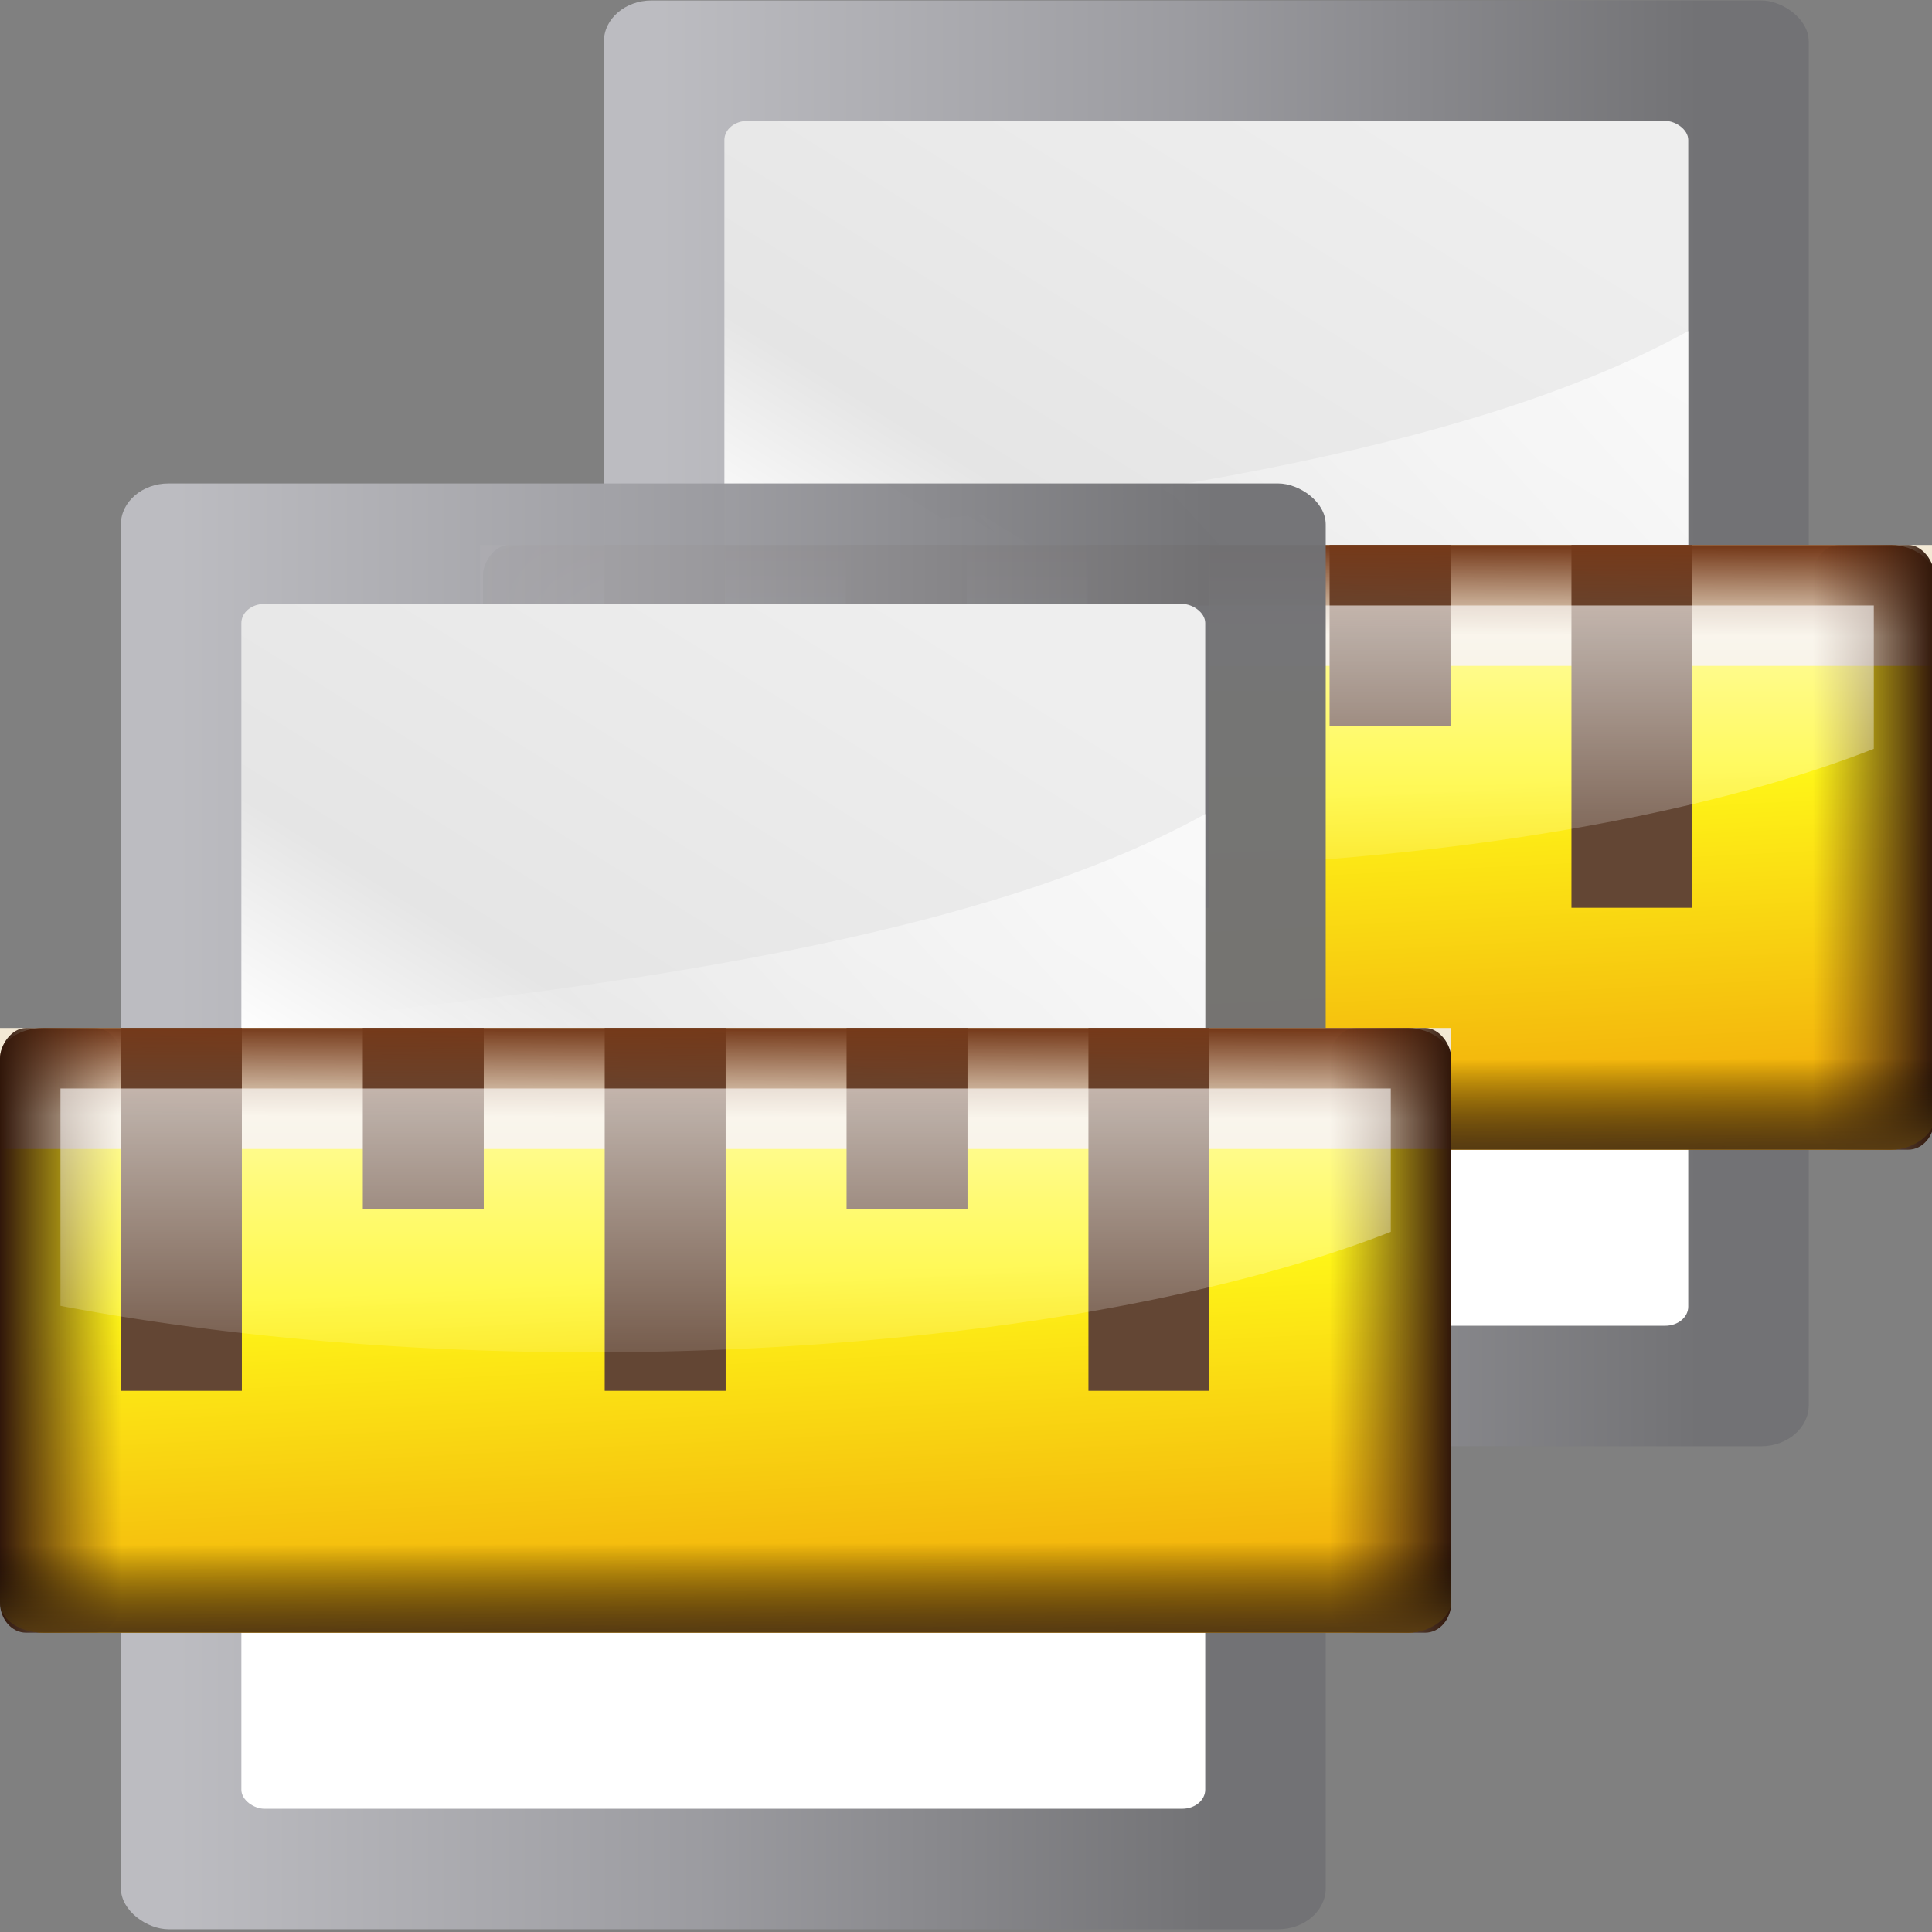 <?xml version="1.0" encoding="UTF-8" standalone="no"?>
<!-- Created with Inkscape (http://www.inkscape.org/) -->

<svg
   xmlns:dc="http://purl.org/dc/elements/1.1/"
   xmlns:cc="http://creativecommons.org/ns#"
   xmlns:rdf="http://www.w3.org/1999/02/22-rdf-syntax-ns#"
   xmlns:svg="http://www.w3.org/2000/svg"
   xmlns="http://www.w3.org/2000/svg"
   xmlns:xlink="http://www.w3.org/1999/xlink"
   xmlns:sodipodi="http://sodipodi.sourceforge.net/DTD/sodipodi-0.dtd"
   xmlns:inkscape="http://www.inkscape.org/namespaces/inkscape"
   width="128"
   height="128"
   viewBox="0 0 33.867 33.867"
   version="1.1"
   id="svg877"
   inkscape:version="0.92.3 (unknown)"
   sodipodi:docname="sc_equalizewidth.svg"
   inkscape:export-filename="/home/rizmut/Dokumen/Rizmut/Github/libreoffice-style-karasa-jaga/build/images_karasa_jaga/cmd/sc_equalizewidth.png"
   inkscape:export-xdpi="12"
   inkscape:export-ydpi="12">
  <rect x="0" y="0" width="33.867" height="33.867" fill="#808080" stroke="none"/>
  <defs
     id="defs871">
    <linearGradient
       x1="399.775"
       y1="1164.67"
       x2="399.775"
       y2="549.061"
       id="linearGradient5501"
       xlink:href="#linearGradient4373"
       gradientUnits="userSpaceOnUse"
       gradientTransform="matrix(0.093,0,0,0.149,-6.005,-81.716)" />
    <linearGradient
       id="linearGradient4373">
      <stop
         id="stop4375"
         style="stop-color:#717174;stop-opacity:1"
         offset="0" />
      <stop
         id="stop4377"
         style="stop-color:#9c9ca1;stop-opacity:1"
         offset="0.5" />
      <stop
         id="stop4379"
         style="stop-color:#bdbdc2;stop-opacity:1"
         offset="1" />
    </linearGradient>
    <linearGradient
       x1="119.576"
       y1="23.793"
       x2="16"
       y2="109.651"
       id="linearGradient5503"
       xlink:href="#linearGradient2431-9"
       gradientUnits="userSpaceOnUse"
       gradientTransform="matrix(0.762,0,0,1.016,-3.047,-19.301)" />
    <linearGradient
       id="linearGradient2431-9">
      <stop
         id="stop2433-1"
         style="stop-color:#ffffff;stop-opacity:1"
         offset="0" />
      <stop
         id="stop2435-2"
         style="stop-color:#ffffff;stop-opacity:1"
         offset="0.426" />
      <stop
         id="stop2437-7"
         style="stop-color:#e5e5e5;stop-opacity:1"
         offset="0.589" />
      <stop
         id="stop2439-0"
         style="stop-color:#eaeaea;stop-opacity:1"
         offset="0.802" />
      <stop
         id="stop2441-9"
         style="stop-color:#eeeeee;stop-opacity:1"
         offset="1" />
    </linearGradient>
    <linearGradient
       x1="102.311"
       y1="-5.83"
       x2="74.33"
       y2="32"
       id="linearGradient5505"
       xlink:href="#linearGradient3310"
       gradientUnits="userSpaceOnUse"
       gradientTransform="matrix(0,-1.826,-2.286,0,118.856,200.157)" />
    <linearGradient
       id="linearGradient3310">
      <stop
         id="stop3312"
         style="stop-color:#ffffff;stop-opacity:1"
         offset="0" />
      <stop
         id="stop3314"
         style="stop-color:#ffffff;stop-opacity:0"
         offset="1" />
    </linearGradient>
    <linearGradient
       inkscape:collect="always"
       xlink:href="#XMLID_4_"
       id="linearGradient2519"
       gradientUnits="userSpaceOnUse"
       gradientTransform="matrix(0.13,0,0,0.065,-8.408,32.248)"
       x1="497.153"
       y1="795.452"
       x2="558.904"
       y2="1410.272" />
    <linearGradient
       id="linearGradient7422">
      <stop
         style="stop-color:#debc85;stop-opacity:1"
         offset="0"
         id="stop7424" />
      <stop
         id="stop5348"
         offset="0.5"
         style="stop-color:#debc85;stop-opacity:1" />
      <stop
         id="stop7426"
         offset="1"
         style="stop-color:#debc85;stop-opacity:1" />
    </linearGradient>
    <linearGradient
       id="linearGradient3369">
      <stop
         id="stop3372"
         offset="0"
         style="stop-color:#ffffff;stop-opacity:1;" />
      <stop
         style="stop-color:#ffffff;stop-opacity:1;"
         offset="0.426"
         id="stop3374" />
      <stop
         style="stop-color:#f1f1f1;stop-opacity:1;"
         offset="0.589"
         id="stop3376" />
      <stop
         id="stop3378"
         offset="0.802"
         style="stop-color:#eaeaea;stop-opacity:1;" />
      <stop
         id="stop3384"
         offset="1"
         style="stop-color:#dfdfdf;stop-opacity:1;" />
    </linearGradient>
    <linearGradient
       inkscape:collect="always"
       xlink:href="#linearGradient3875"
       id="linearGradient3697"
       gradientUnits="userSpaceOnUse"
       gradientTransform="matrix(0.13,0,0,0.013,-8.408,60.85)"
       x1="433.951"
       y1="549.523"
       x2="421.717"
       y2="1004.13" />
    <linearGradient
       id="linearGradient2413">
      <stop
         style="stop-color:#573b12;stop-opacity:1"
         offset="0"
         id="stop2415" />
      <stop
         style="stop-color:black;stop-opacity:0"
         offset="1"
         id="stop2417" />
    </linearGradient>
    <radialGradient
       id="a"
       cx="64"
       cy="44.605"
       gradientTransform="matrix(0.253,0,0,0.176,-47.931,244.682)"
       gradientUnits="userSpaceOnUse"
       r="60">
      <stop
         offset="0"
         stop-color="#75511a"
         id="stop2" />
      <stop
         offset="1"
         stop-color="#382509"
         id="stop4" />
    </radialGradient>
    <linearGradient
       inkscape:collect="always"
       xlink:href="#linearGradient4056"
       id="linearGradient921"
       gradientUnits="userSpaceOnUse"
       gradientTransform="matrix(0.13,0,0,0.013,-8.408,-115.15)"
       x1="64.901"
       y1="2086.575"
       x2="126.652"
       y2="2086.575" />
    <linearGradient
       inkscape:collect="always"
       xlink:href="#linearGradient4056"
       id="linearGradient925"
       gradientUnits="userSpaceOnUse"
       gradientTransform="matrix(0.13,0,0,0.013,-104.408,-115.15)"
       x1="64.901"
       y1="2086.575"
       x2="126.652"
       y2="2086.575" />
    <linearGradient
       inkscape:collect="always"
       xlink:href="#linearGradient2413"
       id="linearGradient4593"
       gradientUnits="userSpaceOnUse"
       gradientTransform="matrix(0.13,0,0,0.013,-8.408,-115.15)"
       x1="433.951"
       y1="549.523"
       x2="421.717"
       y2="1004.13" />
    <linearGradient
       y2="0"
       x2="28"
       y1="57.5"
       x1="28"
       gradientUnits="userSpaceOnUse"
       id="XMLID_2_">
      <stop
         id="stop12"
         style="stop-color:#FFEA00"
         offset="0" />
      <stop
         id="stop14"
         style="stop-color:#FFCC00"
         offset="1" />
    </linearGradient>
    <radialGradient
       id="XMLID_4_"
       cx="48"
       cy="-0.215"
       r="55.148"
       gradientTransform="matrix(0.979,0,0,0.973,133,20.876)"
       gradientUnits="userSpaceOnUse">
      <stop
         offset="0"
         style="stop-color:#fff718;stop-opacity:1;"
         id="stop3082" />
      <stop
         offset="1"
         style="stop-color:#e77100;stop-opacity:1;"
         id="stop3090" />
    </radialGradient>
    <linearGradient
       id="linearGradient3875"
       inkscape:collect="always">
      <stop
         id="stop3877"
         offset="0"
         style="stop-color:#753919;stop-opacity:1;" />
      <stop
         id="stop3879"
         offset="1"
         style="stop-color:#753919;stop-opacity:0;" />
    </linearGradient>
    <linearGradient
       id="linearGradient4056"
       inkscape:collect="always">
      <stop
         id="stop4058"
         offset="0"
         style="stop-color:#31170a;stop-opacity:1" />
      <stop
         id="stop4060"
         offset="1"
         style="stop-color:#542912;stop-opacity:0;" />
    </linearGradient>
    <linearGradient
       id="linearGradient3711"
       gradientUnits="userSpaceOnUse"
       x1="-84.002"
       y1="-383.997"
       x2="-23.516"
       y2="-383.998"
       gradientTransform="rotate(90,-90.001,50.002)">
      <stop
         offset="0"
         style="stop-color:white;stop-opacity:1;"
         id="stop3713" />
      <stop
         offset="1"
         style="stop-color:white;stop-opacity:0"
         id="stop3715" />
    </linearGradient>
    <linearGradient
       id="linearGradient2413-7">
      <stop
         style="stop-color:black;stop-opacity:1"
         offset="0"
         id="stop2415-5" />
      <stop
         style="stop-color:black;stop-opacity:0"
         offset="1"
         id="stop2417-3" />
    </linearGradient>
    <linearGradient
       inkscape:collect="always"
       xlink:href="#linearGradient3711"
       id="linearGradient1148-2"
       x1="69.817"
       y1="61.227"
       x2="69.817"
       y2="97.609"
       gradientUnits="userSpaceOnUse"
       gradientTransform="matrix(1.008,0,0,1,-13.6,-3.637)" />
    <linearGradient
       inkscape:collect="always"
       xlink:href="#linearGradient4373"
       id="linearGradient1106"
       gradientUnits="userSpaceOnUse"
       gradientTransform="matrix(0.093,0,0,0.149,-6.005,-81.716)"
       x1="399.775"
       y1="1164.67"
       x2="399.775"
       y2="549.061" />
    <linearGradient
       inkscape:collect="always"
       xlink:href="#linearGradient2431-9"
       id="linearGradient1108"
       gradientUnits="userSpaceOnUse"
       gradientTransform="matrix(0.762,0,0,1.016,-3.047,-19.301)"
       x1="119.576"
       y1="23.793"
       x2="16"
       y2="109.651" />
    <linearGradient
       inkscape:collect="always"
       xlink:href="#linearGradient3310"
       id="linearGradient1110"
       gradientUnits="userSpaceOnUse"
       gradientTransform="matrix(0,-1.826,-2.286,0,118.856,200.157)"
       x1="102.311"
       y1="-5.83"
       x2="74.33"
       y2="32" />
    <linearGradient
       inkscape:collect="always"
       xlink:href="#XMLID_4_"
       id="linearGradient1112"
       gradientUnits="userSpaceOnUse"
       gradientTransform="matrix(0.13,0,0,0.065,-8.408,32.248)"
       x1="497.153"
       y1="795.452"
       x2="558.904"
       y2="1410.272" />
    <linearGradient
       inkscape:collect="always"
       xlink:href="#linearGradient3875"
       id="linearGradient1114"
       gradientUnits="userSpaceOnUse"
       gradientTransform="matrix(0.13,0,0,0.013,-8.408,60.85)"
       x1="433.951"
       y1="549.523"
       x2="421.717"
       y2="1004.13" />
    <linearGradient
       inkscape:collect="always"
       xlink:href="#linearGradient4056"
       id="linearGradient1116"
       gradientUnits="userSpaceOnUse"
       gradientTransform="matrix(0.13,0,0,0.013,-8.408,-115.15)"
       x1="64.901"
       y1="2086.575"
       x2="126.652"
       y2="2086.575" />
    <linearGradient
       inkscape:collect="always"
       xlink:href="#linearGradient4056"
       id="linearGradient1118"
       gradientUnits="userSpaceOnUse"
       gradientTransform="matrix(0.13,0,0,0.013,-104.408,-115.15)"
       x1="64.901"
       y1="2086.575"
       x2="126.652"
       y2="2086.575" />
    <linearGradient
       inkscape:collect="always"
       xlink:href="#linearGradient2413"
       id="linearGradient1120"
       gradientUnits="userSpaceOnUse"
       gradientTransform="matrix(0.13,0,0,0.013,-8.408,-115.15)"
       x1="433.951"
       y1="549.523"
       x2="421.717"
       y2="1004.13" />
    <linearGradient
       inkscape:collect="always"
       xlink:href="#linearGradient3711"
       id="linearGradient1122"
       gradientUnits="userSpaceOnUse"
       gradientTransform="matrix(1.008,0,0,1,-13.6,-3.637)"
       x1="69.817"
       y1="61.227"
       x2="69.817"
       y2="97.609" />
  </defs>
  <sodipodi:namedview
     id="base"
     pagecolor="#ffffff"
     bordercolor="#666666"
     borderopacity="1.0"
     inkscape:pageopacity="0.0"
     inkscape:pageshadow="2"
     inkscape:zoom="2.8"
     inkscape:cx="84.418106"
     inkscape:cy="72.555267"
     inkscape:document-units="mm"
     inkscape:current-layer="layer1"
     showgrid="true"
     units="px"
     inkscape:window-width="1366"
     inkscape:window-height="707"
     inkscape:window-x="0"
     inkscape:window-y="0"
     inkscape:window-maximized="1">
    <inkscape:grid
       type="xygrid"
       id="grid1422"
       spacingx="1.058"
       spacingy="1.058"
       empspacing="2" />
  </sodipodi:namedview>
  <g
     inkscape:label="Layer 1"
     inkscape:groupmode="layer"
     id="layer1"
     transform="translate(0,-263.133)">
    <g
       id="g1104"
       transform="translate(8.467,-8.467)">
      <g
         id="g1076"
         transform="matrix(0.198,0,0,0.198,3.175,275.111)">
        <rect
           style="opacity:0.972;fill:url(#linearGradient1106);fill-opacity:1;fill-rule:nonzero;stroke:none;stroke-width:18.285;stroke-linecap:round;stroke-linejoin:round;stroke-miterlimit:4;stroke-dasharray:none;stroke-dashoffset:4;stroke-opacity:1"
           id="rect1070"
           transform="matrix(0,1,1,0,0,0)"
           y="-5.333"
           x="-17.693"
           ry="4.22"
           rx="3.628"
           height="106.667"
           width="128" />
        <rect
           style="fill:url(#linearGradient1108);fill-opacity:1;fill-rule:evenodd;stroke:none;stroke-width:73.142;stroke-linecap:round;stroke-linejoin:round;stroke-miterlimit:4;stroke-dasharray:none;stroke-opacity:1"
           id="rect1072"
           transform="matrix(0,1,1,0,0,0)"
           y="5.334"
           x="-7.027"
           ry="2.032"
           rx="1.688"
           height="85.334"
           width="106.667" />
        <path
           inkscape:connector-curvature="0"
           style="fill:url(#linearGradient1110);fill-opacity:1;fill-rule:evenodd;stroke:none;stroke-width:9.143px;stroke-linecap:butt;stroke-linejoin:miter;stroke-opacity:1"
           id="path1074"
           d="M 90.668,31.574 C 69.118,51.079 33.618,68.609 5.334,80 V 30.307 C 32.413,27.524 69.066,23.551 90.668,11.574 Z"
           sodipodi:nodetypes="ccccc" />
      </g>
      <g
         transform="matrix(0.265,0,0,0.265,0,263.133)"
         id="g1102">
        <rect
           rx="2.857"
           ry="2.769"
           inkscape:r_cy="true"
           inkscape:r_cx="true"
           y="68"
           x="-1.0582677e-06"
           height="40"
           width="96"
           id="rect1078"
           style="opacity:1;fill:url(#linearGradient1112);fill-opacity:1;fill-rule:nonzero;stroke:none;stroke-width:2;stroke-linecap:round;stroke-linejoin:round;stroke-miterlimit:4;stroke-dasharray:none;stroke-dashoffset:4;stroke-opacity:1"
           inkscape:export-filename="/home/pinheiro/Desktop/mock2.png"
           inkscape:export-xdpi="90"
           inkscape:export-ydpi="90" />
        <rect
           transform="scale(1,-1)"
           inkscape:export-ydpi="90"
           inkscape:export-xdpi="90"
           inkscape:export-filename="/home/pinheiro/Desktop/mock2.png"
           style="fill:#f3e9d5;fill-opacity:1;fill-rule:nonzero;stroke:none"
           id="rect1080"
           width="96.201"
           height="8"
           x="-0.201"
           y="-76"
           inkscape:r_cx="true"
           inkscape:r_cy="true"
           ry="0"
           rx="0" />
        <rect
           rx="0"
           ry="0"
           inkscape:r_cy="true"
           inkscape:r_cx="true"
           y="68"
           x="8"
           height="24"
           width="8"
           id="rect1082"
           style="fill:#634634;fill-opacity:1;fill-rule:nonzero;stroke:none"
           inkscape:export-filename="/home/pinheiro/Desktop/mock2.png"
           inkscape:export-xdpi="90"
           inkscape:export-ydpi="90" />
        <rect
           inkscape:export-ydpi="90"
           inkscape:export-xdpi="90"
           inkscape:export-filename="/home/pinheiro/Desktop/mock2.png"
           style="fill:#634634;fill-opacity:1;fill-rule:nonzero;stroke:none"
           id="rect1084"
           width="8"
           height="12"
           x="24"
           y="68"
           inkscape:r_cx="true"
           inkscape:r_cy="true"
           ry="0"
           rx="0" />
        <rect
           inkscape:export-ydpi="90"
           inkscape:export-xdpi="90"
           inkscape:export-filename="/home/pinheiro/Desktop/mock2.png"
           style="fill:#634634;fill-opacity:1;fill-rule:nonzero;stroke:none"
           id="rect1086"
           width="8"
           height="24"
           x="40"
           y="68"
           inkscape:r_cx="true"
           inkscape:r_cy="true"
           ry="0"
           rx="0" />
        <rect
           rx="0"
           ry="0"
           inkscape:r_cy="true"
           inkscape:r_cx="true"
           y="68"
           x="56"
           height="12"
           width="8"
           id="rect1088"
           style="fill:#634634;fill-opacity:1;fill-rule:nonzero;stroke:none"
           inkscape:export-filename="/home/pinheiro/Desktop/mock2.png"
           inkscape:export-xdpi="90"
           inkscape:export-ydpi="90" />
        <rect
           rx="0"
           ry="0"
           inkscape:r_cy="true"
           inkscape:r_cx="true"
           y="68"
           x="72"
           height="24"
           width="8"
           id="rect1090"
           style="fill:#634634;fill-opacity:1;fill-rule:nonzero;stroke:none"
           inkscape:export-filename="/home/pinheiro/Desktop/mock2.png"
           inkscape:export-xdpi="90"
           inkscape:export-ydpi="90" />
        <rect
           rx="2.857"
           ry="2"
           inkscape:r_cy="true"
           inkscape:r_cx="true"
           y="68"
           x="-1.0582677e-06"
           height="8"
           width="96"
           id="rect1092"
           style="opacity:1;fill:url(#linearGradient1114);fill-opacity:1;fill-rule:nonzero;stroke:none;stroke-width:2;stroke-linecap:round;stroke-linejoin:round;stroke-miterlimit:4;stroke-dasharray:none;stroke-dashoffset:4;stroke-opacity:1"
           inkscape:export-filename="/home/pinheiro/Desktop/mock2.png"
           inkscape:export-xdpi="90"
           inkscape:export-ydpi="90" />
        <rect
           transform="scale(1,-1)"
           inkscape:export-ydpi="90"
           inkscape:export-xdpi="90"
           inkscape:export-filename="/home/pinheiro/Desktop/mock2.png"
           style="opacity:1;fill:url(#linearGradient1116);fill-opacity:1;fill-rule:nonzero;stroke:none;stroke-width:2;stroke-linecap:round;stroke-linejoin:round;stroke-miterlimit:4;stroke-dasharray:none;stroke-dashoffset:4;stroke-opacity:1"
           id="rect1094"
           width="8"
           height="40"
           x="-1.0582677e-06"
           y="-108"
           inkscape:r_cx="true"
           inkscape:r_cy="true"
           ry="2"
           rx="1.727" />
        <rect
           rx="1.727"
           ry="2"
           inkscape:r_cy="true"
           inkscape:r_cx="true"
           y="-108"
           x="-96"
           height="40"
           width="8"
           id="rect1096"
           style="opacity:1;fill:url(#linearGradient1118);fill-opacity:1;fill-rule:nonzero;stroke:none;stroke-width:2;stroke-linecap:round;stroke-linejoin:round;stroke-miterlimit:4;stroke-dasharray:none;stroke-dashoffset:4;stroke-opacity:1"
           inkscape:export-filename="/home/pinheiro/Desktop/mock2.png"
           inkscape:export-xdpi="90"
           inkscape:export-ydpi="90"
           transform="scale(-1)" />
        <rect
           transform="scale(1,-1)"
           inkscape:export-ydpi="90"
           inkscape:export-xdpi="90"
           inkscape:export-filename="/home/pinheiro/Desktop/mock2.png"
           style="opacity:1;fill:url(#linearGradient1120);fill-opacity:1;fill-rule:nonzero;stroke:none;stroke-width:2;stroke-linecap:round;stroke-linejoin:round;stroke-miterlimit:4;stroke-dasharray:none;stroke-dashoffset:4;stroke-opacity:1"
           id="rect1098"
           width="96"
           height="8"
           x="-1.0582677e-06"
           y="-108"
           inkscape:r_cx="true"
           inkscape:r_cy="true"
           ry="2"
           rx="2.857" />
        <path
           inkscape:connector-curvature="0"
           style="fill:url(#linearGradient1122);fill-opacity:1;stroke:none;stroke-width:1.004"
           d="M 4,72 V 86.381 A 67.64,21.037 0 0 0 39.04,89.455 67.64,21.037 0 0 0 92,81.484 v -9.484 z"
           id="path1100" />
      </g>
    </g>
    <g
       id="g879">
      <g
         transform="matrix(0.198,0,0,0.198,3.175,275.111)"
         id="g32319">
        <rect
           width="128"
           height="106.667"
           rx="3.628"
           ry="4.22"
           x="-17.693"
           y="-5.333"
           transform="matrix(0,1,1,0,0,0)"
           id="rect5489"
           style="opacity:0.972;fill:url(#linearGradient5501);fill-opacity:1;fill-rule:nonzero;stroke:none;stroke-width:18.285;stroke-linecap:round;stroke-linejoin:round;stroke-miterlimit:4;stroke-dasharray:none;stroke-dashoffset:4;stroke-opacity:1" />
        <rect
           width="106.667"
           height="85.334"
           rx="1.688"
           ry="2.032"
           x="-7.027"
           y="5.334"
           transform="matrix(0,1,1,0,0,0)"
           id="rect5491"
           style="fill:url(#linearGradient5503);fill-opacity:1;fill-rule:evenodd;stroke:none;stroke-width:73.142;stroke-linecap:round;stroke-linejoin:round;stroke-miterlimit:4;stroke-dasharray:none;stroke-opacity:1" />
        <path
           sodipodi:nodetypes="ccccc"
           d="M 90.668,31.574 C 69.118,51.079 33.618,68.609 5.334,80 V 30.307 C 32.413,27.524 69.066,23.551 90.668,11.574 Z"
           id="path5493"
           style="fill:url(#linearGradient5505);fill-opacity:1;fill-rule:evenodd;stroke:none;stroke-width:9.143px;stroke-linecap:butt;stroke-linejoin:miter;stroke-opacity:1"
           inkscape:connector-curvature="0" />
      </g>
      <g
         id="g2172"
         transform="matrix(0.265,0,0,0.265,0,263.133)">
        <rect
           inkscape:export-ydpi="90"
           inkscape:export-xdpi="90"
           inkscape:export-filename="/home/pinheiro/Desktop/mock2.png"
           style="opacity:1;fill:url(#linearGradient2519);fill-opacity:1;fill-rule:nonzero;stroke:none;stroke-width:2;stroke-linecap:round;stroke-linejoin:round;stroke-miterlimit:4;stroke-dasharray:none;stroke-dashoffset:4;stroke-opacity:1"
           id="rect3294"
           width="96"
           height="40"
           x="-1.0582677e-06"
           y="68"
           inkscape:r_cx="true"
           inkscape:r_cy="true"
           ry="2.769"
           rx="2.857" />
        <rect
           rx="0"
           ry="0"
           inkscape:r_cy="true"
           inkscape:r_cx="true"
           y="-76"
           x="-0.201"
           height="8"
           width="96.201"
           id="rect3691"
           style="fill:#f3e9d5;fill-opacity:1;fill-rule:nonzero;stroke:none"
           inkscape:export-filename="/home/pinheiro/Desktop/mock2.png"
           inkscape:export-xdpi="90"
           inkscape:export-ydpi="90"
           transform="scale(1,-1)" />
        <rect
           inkscape:export-ydpi="90"
           inkscape:export-xdpi="90"
           inkscape:export-filename="/home/pinheiro/Desktop/mock2.png"
           style="fill:#634634;fill-opacity:1;fill-rule:nonzero;stroke:none"
           id="rect2324"
           width="8"
           height="24"
           x="8"
           y="68"
           inkscape:r_cx="true"
           inkscape:r_cy="true"
           ry="0"
           rx="0" />
        <rect
           rx="0"
           ry="0"
           inkscape:r_cy="true"
           inkscape:r_cx="true"
           y="68"
           x="24"
           height="12"
           width="8"
           id="rect3648"
           style="fill:#634634;fill-opacity:1;fill-rule:nonzero;stroke:none"
           inkscape:export-filename="/home/pinheiro/Desktop/mock2.png"
           inkscape:export-xdpi="90"
           inkscape:export-ydpi="90" />
        <rect
           rx="0"
           ry="0"
           inkscape:r_cy="true"
           inkscape:r_cx="true"
           y="68"
           x="40"
           height="24"
           width="8"
           id="rect3650"
           style="fill:#634634;fill-opacity:1;fill-rule:nonzero;stroke:none"
           inkscape:export-filename="/home/pinheiro/Desktop/mock2.png"
           inkscape:export-xdpi="90"
           inkscape:export-ydpi="90" />
        <rect
           inkscape:export-ydpi="90"
           inkscape:export-xdpi="90"
           inkscape:export-filename="/home/pinheiro/Desktop/mock2.png"
           style="fill:#634634;fill-opacity:1;fill-rule:nonzero;stroke:none"
           id="rect3652"
           width="8"
           height="12"
           x="56"
           y="68"
           inkscape:r_cx="true"
           inkscape:r_cy="true"
           ry="0"
           rx="0" />
        <rect
           inkscape:export-ydpi="90"
           inkscape:export-xdpi="90"
           inkscape:export-filename="/home/pinheiro/Desktop/mock2.png"
           style="fill:#634634;fill-opacity:1;fill-rule:nonzero;stroke:none"
           id="rect3654"
           width="8"
           height="24"
           x="72"
           y="68"
           inkscape:r_cx="true"
           inkscape:r_cy="true"
           ry="0"
           rx="0" />
        <rect
           inkscape:export-ydpi="90"
           inkscape:export-xdpi="90"
           inkscape:export-filename="/home/pinheiro/Desktop/mock2.png"
           style="opacity:1;fill:url(#linearGradient3697);fill-opacity:1.0;fill-rule:nonzero;stroke:none;stroke-width:2;stroke-linecap:round;stroke-linejoin:round;stroke-miterlimit:4;stroke-dasharray:none;stroke-dashoffset:4;stroke-opacity:1"
           id="rect3695"
           width="96"
           height="8"
           x="-1.0582677e-06"
           y="68"
           inkscape:r_cx="true"
           inkscape:r_cy="true"
           ry="2"
           rx="2.857" />
        <rect
           rx="1.727"
           ry="2"
           inkscape:r_cy="true"
           inkscape:r_cx="true"
           y="-108"
           x="-1.0582677e-06"
           height="40"
           width="8"
           id="rect919"
           style="opacity:1;fill:url(#linearGradient921);fill-opacity:1.0;fill-rule:nonzero;stroke:none;stroke-width:2;stroke-linecap:round;stroke-linejoin:round;stroke-miterlimit:4;stroke-dasharray:none;stroke-dashoffset:4;stroke-opacity:1"
           inkscape:export-filename="/home/pinheiro/Desktop/mock2.png"
           inkscape:export-xdpi="90"
           inkscape:export-ydpi="90"
           transform="scale(1,-1)" />
        <rect
           transform="scale(-1)"
           inkscape:export-ydpi="90"
           inkscape:export-xdpi="90"
           inkscape:export-filename="/home/pinheiro/Desktop/mock2.png"
           style="opacity:1;fill:url(#linearGradient925);fill-opacity:1.0;fill-rule:nonzero;stroke:none;stroke-width:2;stroke-linecap:round;stroke-linejoin:round;stroke-miterlimit:4;stroke-dasharray:none;stroke-dashoffset:4;stroke-opacity:1"
           id="rect923"
           width="8"
           height="40"
           x="-96"
           y="-108"
           inkscape:r_cx="true"
           inkscape:r_cy="true"
           ry="2"
           rx="1.727" />
        <rect
           rx="2.857"
           ry="2"
           inkscape:r_cy="true"
           inkscape:r_cx="true"
           y="-108"
           x="-1.0582677e-06"
           height="8"
           width="96"
           id="rect4591"
           style="opacity:1;fill:url(#linearGradient4593);fill-opacity:1;fill-rule:nonzero;stroke:none;stroke-width:2;stroke-linecap:round;stroke-linejoin:round;stroke-miterlimit:4;stroke-dasharray:none;stroke-dashoffset:4;stroke-opacity:1"
           inkscape:export-filename="/home/pinheiro/Desktop/mock2.png"
           inkscape:export-xdpi="90"
           inkscape:export-ydpi="90"
           transform="scale(1,-1)" />
        <path
           id="path1132-9"
           d="M 4,72 V 86.381 A 67.64,21.037 0 0 0 39.04,89.455 67.64,21.037 0 0 0 92,81.484 v -9.484 z"
           style="fill:url(#linearGradient1148-2);fill-opacity:1;stroke:none;stroke-width:1.004"
           inkscape:connector-curvature="0" />
      </g>
    </g>
  </g>
</svg>
